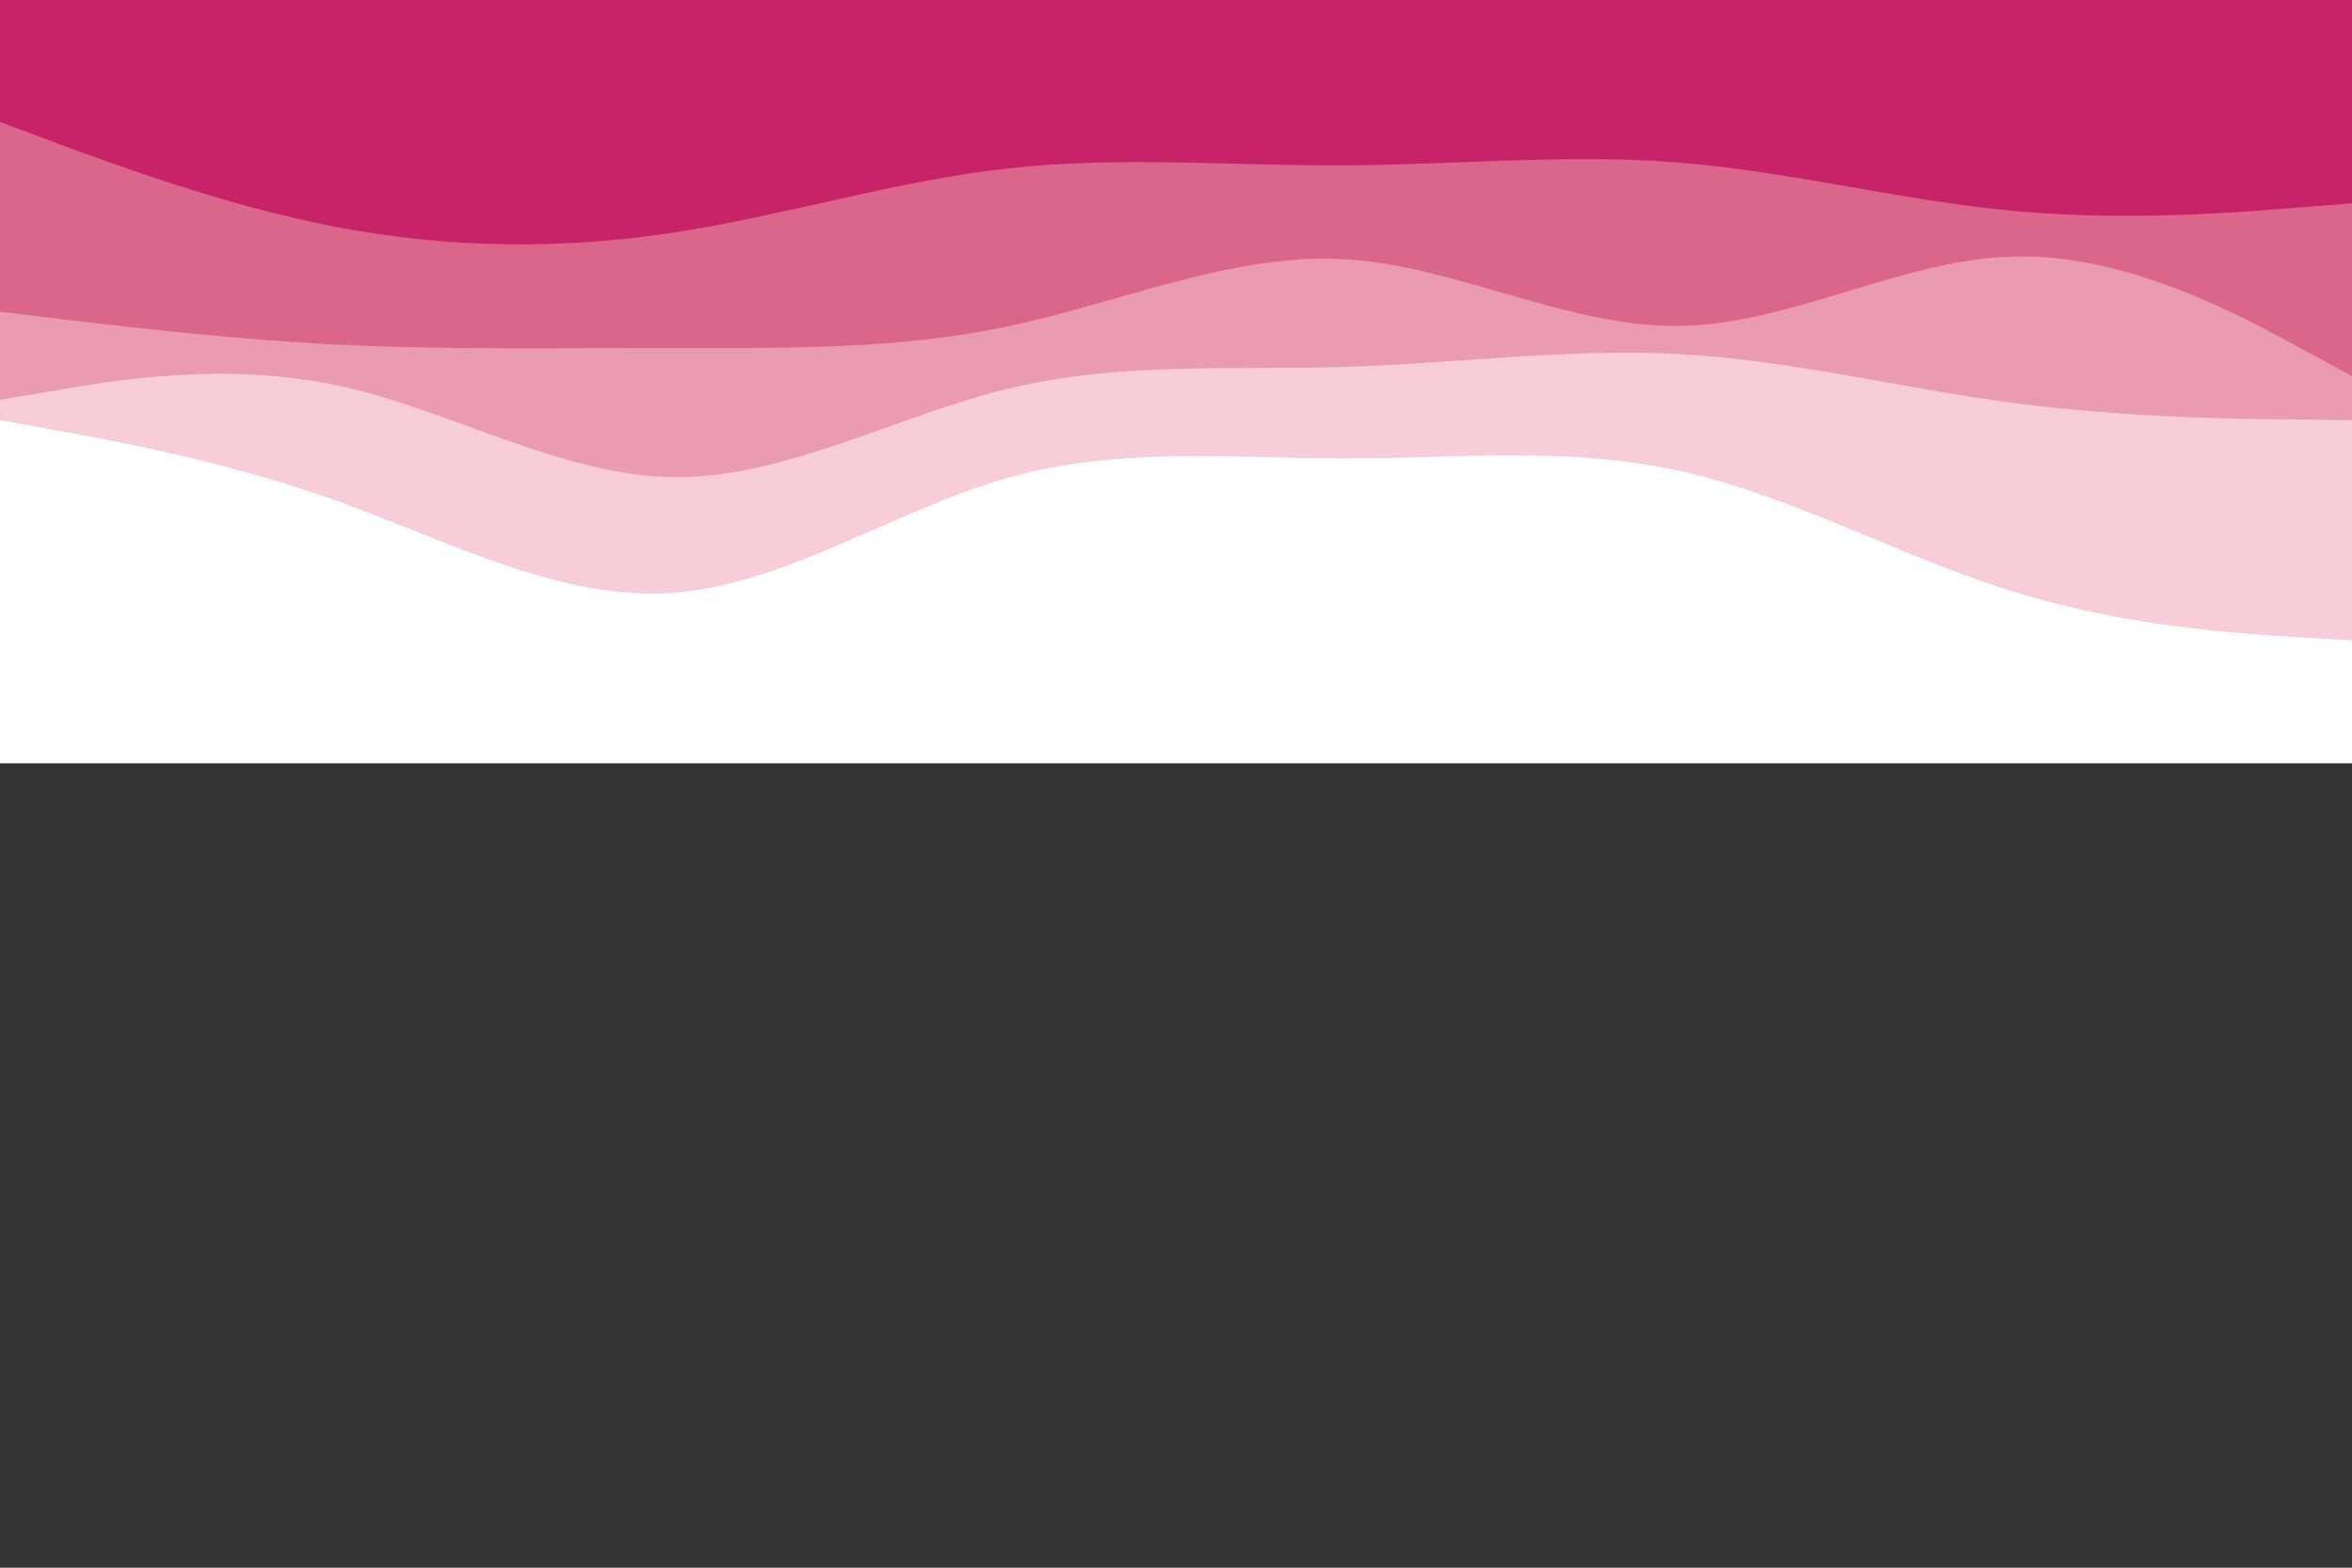 <?xml version="1.0" encoding="UTF-8" standalone="no"?>
<svg
   id="visual"
   viewBox="0 0 900 600"
   width="900"
   height="600"
   version="1.1"
   sodipodi:docname="layered-waves-haikei.svg"
   xmlns:inkscape="http://www.inkscape.org/namespaces/inkscape"
   xmlns:sodipodi="http://sodipodi.sourceforge.net/DTD/sodipodi-0.dtd"
   xmlns="http://www.w3.org/2000/svg"
   xmlns:svg="http://www.w3.org/2000/svg">
  <rect x="0" y="0" width="900" height="600" fill="#333333" stroke="none"/>
  <defs
     id="defs17" />
  <sodipodi:namedview
     id="namedview15"
     pagecolor="#ffffff"
     bordercolor="#000000"
     borderopacity="0.25"
     inkscape:showpageshadow="2"
     inkscape:pageopacity="0.0"
     inkscape:pagecheckerboard="0"
     inkscape:deskcolor="#d1d1d1"
     showgrid="false" />
  <g
     id="g235">
    <rect
       x="0"
       y="0"
       width="900"
       height="292.128"
       fill="#ffffff"
       id="rect2"
       style="stroke-width:0.698" />
    <path
       d="m 0,189 21.5,-2.5 C 43,184 86,179 128.8,178.3 c 42.9,-0.6 85.5,3 128.4,15.5 42.8,12.5 85.8,33.9 128.6,38.2 42.9,4.3 85.5,-8.3 128.4,-14.3 42.8,-6 85.8,-5.4 128.6,-5.9 42.9,-0.5 85.5,-2.1 128.4,-7.3 42.8,-5.2 85.8,-13.8 107.3,-18.2 L 900,182 V 0 H 878.5 C 857,0 814,0 771.2,0 728.3,0 685.7,0 642.8,0 600,0 557,0 514.2,0 471.3,0 428.7,0 385.8,0 343,0 300,0 257.2,0 214.3,0 171.7,0 128.8,0 86,0 43,0 21.5,0 H 0 Z"
       fill="#ffffff"
       id="path4" />
    <path
       d="m 0,160.807 21.5,3.89 c 21.5,3.89 64.5,11.671 107.3,26.974 42.9,15.432 85.5,38.256 128.4,35.274 42.8,-2.983 85.8,-32.032 128.6,-44.092 42.9,-12.06 85.5,-7.392 128.4,-7.392 42.8,0 85.8,-4.669 128.6,4.798 42.9,9.467 85.5,33.328 128.4,46.426 42.8,13.228 85.8,15.821 107.3,17.118 l 21.5,1.297 V 0 H 878.5 C 857,0 814,0 771.2,0 728.3,0 685.7,0 642.8,0 600,0 557,0 514.2,0 471.3,0 428.7,0 385.8,0 343,0 300,0 257.2,0 214.3,0 171.7,0 128.8,0 86,0 43,0 21.5,0 H 0 Z"
       fill="#f7cdd7"
       id="path6"
       style="stroke-width:1.139" />
    <path
       d="m 0,153.026 21.5,-3.631 c 21.5,-3.761 64.5,-11.023 107.3,-1.945 42.9,9.078 85.5,34.496 128.4,35.144 42.8,0.648 85.8,-23.473 128.6,-33.847 42.9,-10.375 85.5,-7.003 128.4,-8.3 42.8,-1.297 85.8,-7.262 128.6,-4.928 42.9,2.334 85.5,13.228 128.4,18.804 42.8,5.576 85.8,6.095 107.3,6.225 l 21.5,0.259 V 0 H 878.5 C 857,0 814,0 771.2,0 728.3,0 685.7,0 642.8,0 600,0 557,0 514.2,0 471.3,0 428.7,0 385.8,0 343,0 300,0 257.2,0 214.3,0 171.7,0 128.8,0 86,0 43,0 21.5,0 H 0 Z"
       fill="#ea9bb0"
       id="path8"
       style="stroke-width:1.139" />
    <path
       d="m 0,119.308 21.5,2.594 c 21.5,2.594 64.5,7.781 107.3,9.986 42.9,2.075 85.5,1.297 128.4,1.297 42.8,0 85.8,0.778 128.6,-8.3 42.9,-9.078 85.5,-28.011 128.4,-25.677 C 557,101.542 600,125.403 642.8,124.755 685.7,124.106 728.3,98.948 771.2,98.17 814,97.262 857,120.605 878.5,132.276 L 900,143.948 V 0 H 878.5 C 857,0 814,0 771.2,0 728.3,0 685.7,0 642.8,0 600,0 557,0 514.2,0 471.3,0 428.7,0 385.8,0 343,0 300,0 257.2,0 214.3,0 171.7,0 128.8,0 86,0 43,0 21.5,0 H 0 Z"
       fill="#da678b"
       id="path10"
       style="stroke-width:1.139" />
    <path
       d="m 0,46.686 21.5,8.04 C 43,62.637 86,78.717 128.8,86.887 c 42.9,8.17 85.5,8.689 128.4,2.205 C 300,82.608 343,69.121 385.8,64.452 c 42.9,-4.798 85.5,-0.908 128.4,-1.167 42.8,-0.13 85.8,-4.539 128.6,-1.037 42.9,3.501 85.5,14.654 128.4,18.545 42.8,3.89 85.8,0.519 107.3,-1.297 L 900,77.81 V 0 H 878.5 C 857,0 814,0 771.2,0 728.3,0 685.7,0 642.8,0 600,0 557,0 514.2,0 471.3,0 428.7,0 385.8,0 343,0 300,0 257.2,0 214.3,0 171.7,0 128.8,0 86,0 43,0 21.5,0 H 0 Z"
       fill="#c62368"
       id="path12"
       style="stroke-width:1.139" />
  </g>
</svg>
